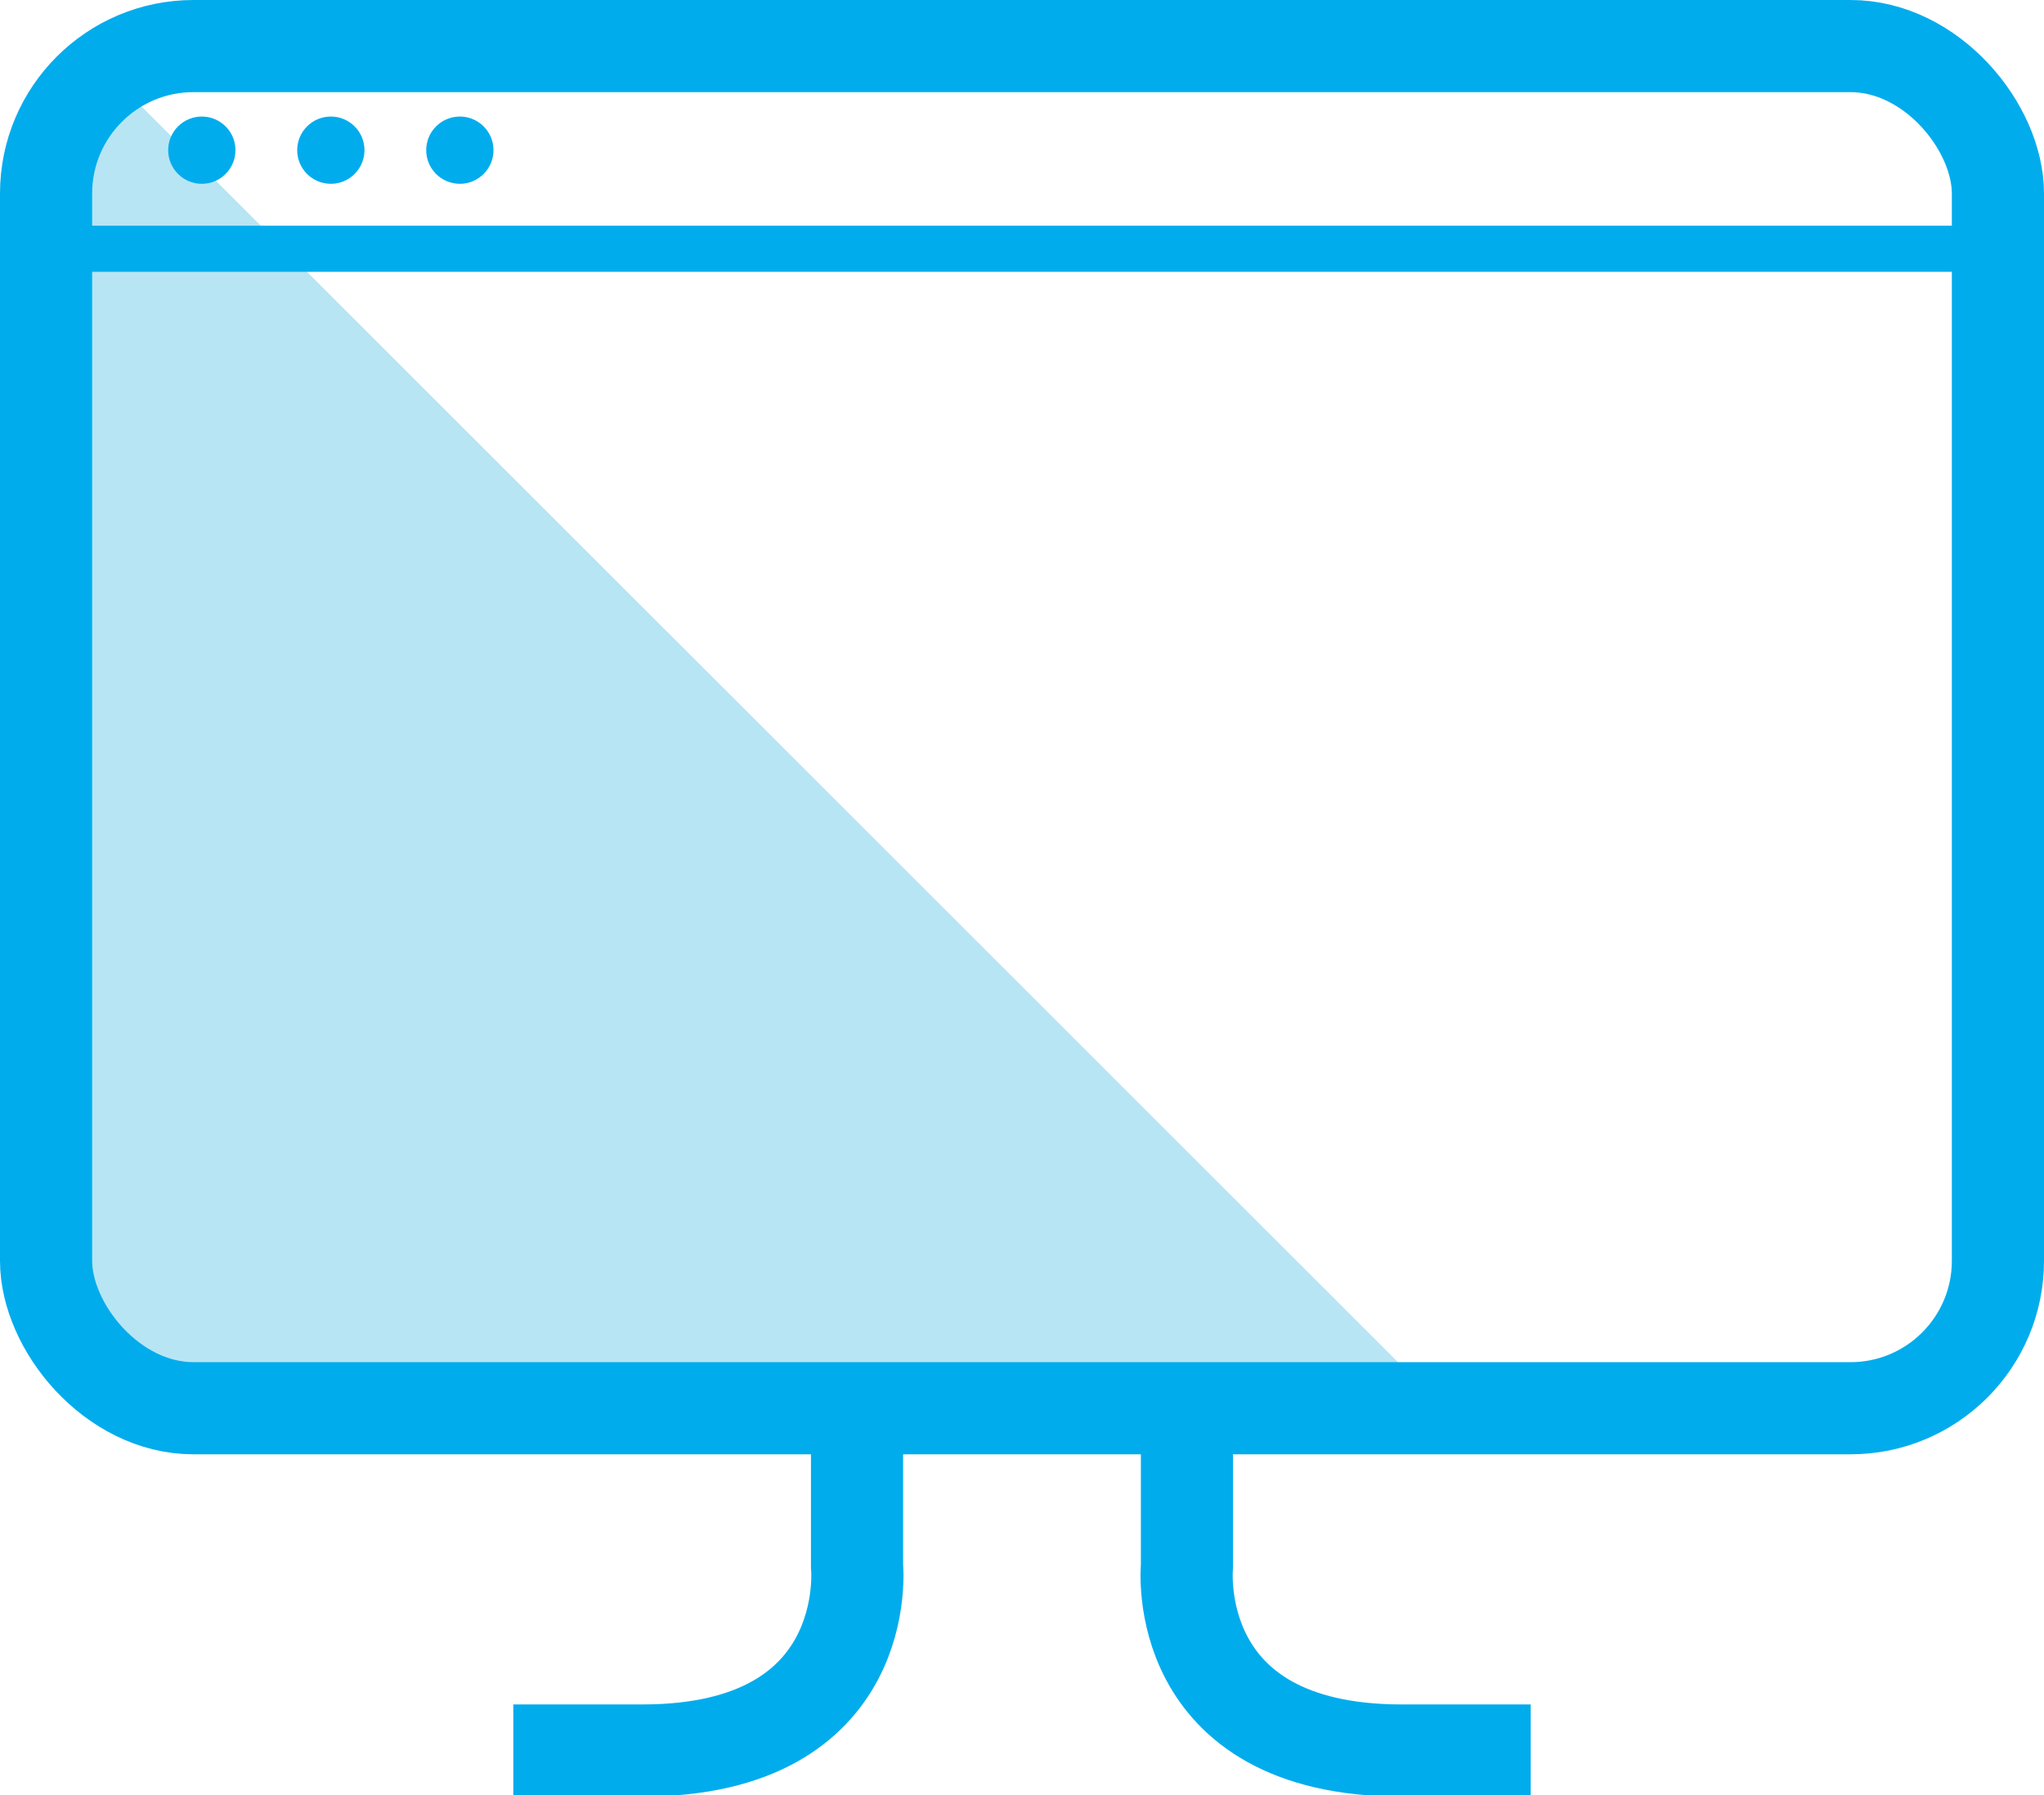 <svg xmlns="http://www.w3.org/2000/svg" viewBox="0 0 44.36 38.97"><defs><style>.cls-1{fill:#b7e5f3;}.cls-2,.cls-3{fill:none;stroke:#01aced;}.cls-2{stroke-miterlimit:10;stroke-width:2px;}.cls-3{stroke-linecap:round;stroke-linejoin:round;}.cls-4{fill:#01aced;}</style></defs><title>Recurso 4</title><g id="Capa_2" data-name="Capa 2"><g id="Capa_1-2" data-name="Capa 1"><polygon class="cls-1" points="2.35 1.59 31.4 30.63 4.2 30.57 1 27.38 0.5 25.92 1 1.59 2.35 1.59"/><rect class="cls-2" x="1" y="1" width="42.36" height="29.57" rx="3.2" ry="3.2"/><line class="cls-3" x1="1" y1="5.4" x2="43.36" y2="5.4"/><circle class="cls-4" cx="4.38" cy="3.26" r="0.73"/><circle class="cls-4" cx="7.18" cy="3.26" r="0.73"/><circle class="cls-4" cx="9.98" cy="3.26" r="0.73"/><path class="cls-2" d="M18.6,30.57V34s.4,4-4.66,4h-2.8"/><path class="cls-2" d="M25.76,30.57V34s-.4,4,4.66,4h2.8"/></g></g></svg>